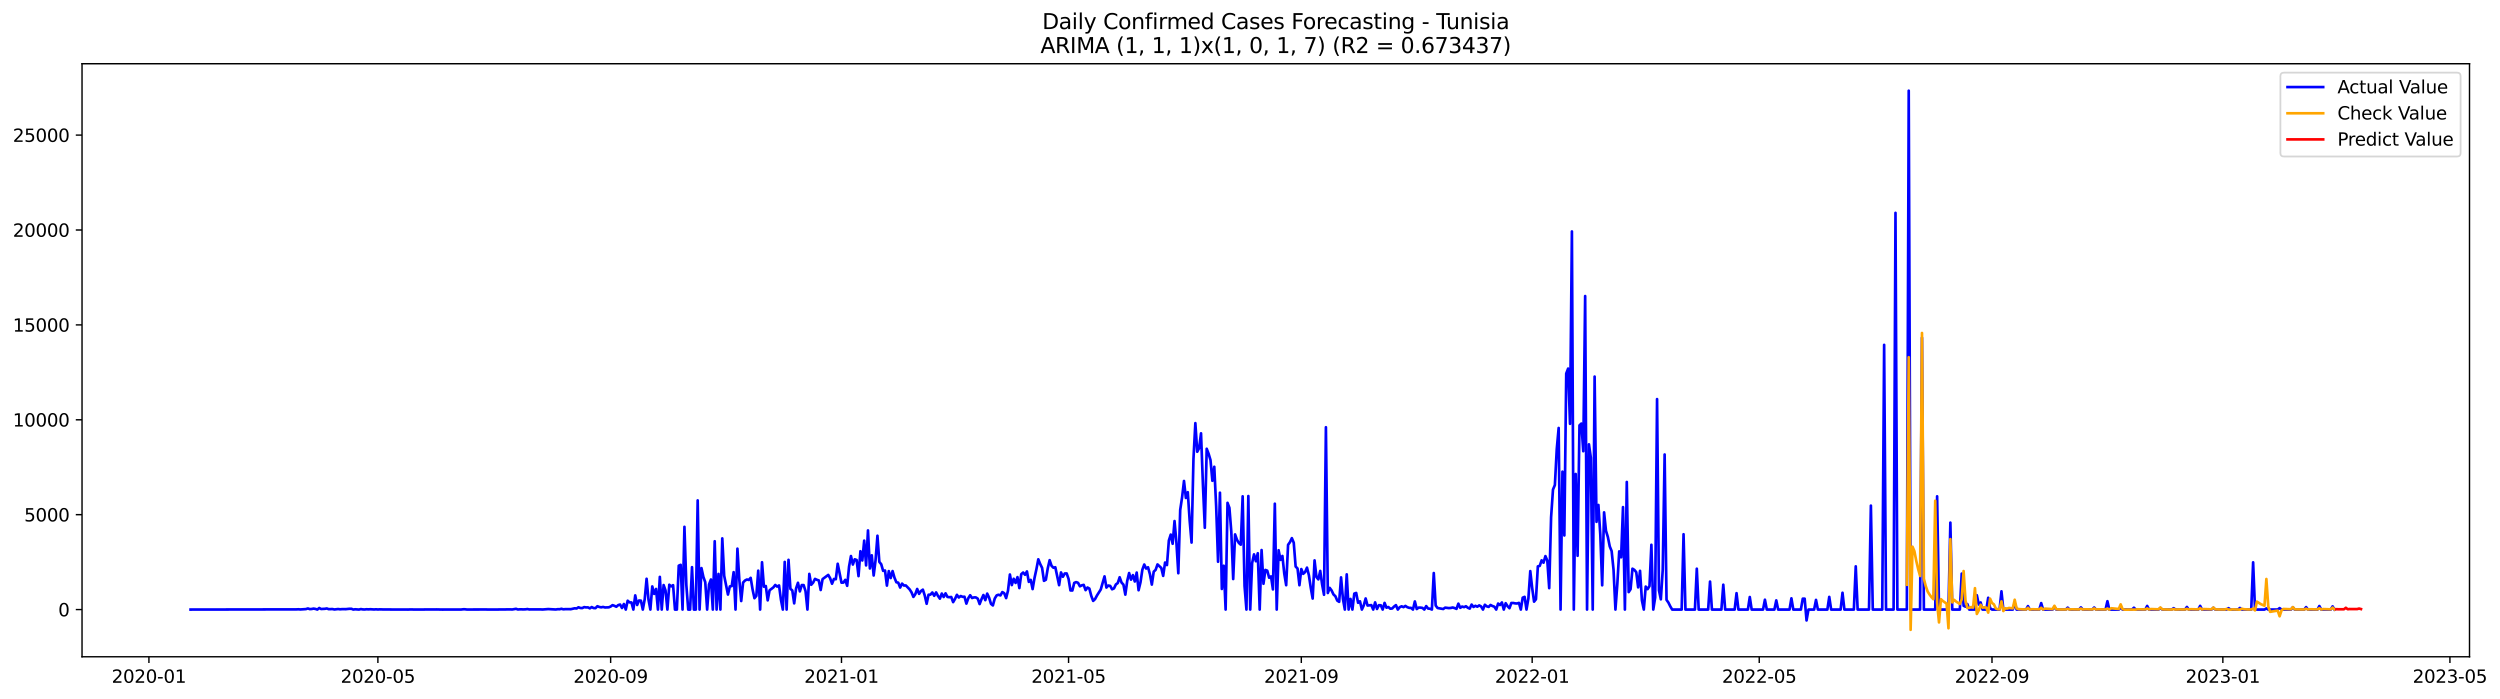 <?xml version="1.0" encoding="utf-8" standalone="no"?>
<!DOCTYPE svg PUBLIC "-//W3C//DTD SVG 1.1//EN"
  "http://www.w3.org/Graphics/SVG/1.1/DTD/svg11.dtd">
<svg xmlns:xlink="http://www.w3.org/1999/xlink" width="1402.318pt" height="392.274pt" viewBox="0 0 1402.318 392.274" xmlns="http://www.w3.org/2000/svg" version="1.1">
 <defs>
  <style type="text/css">*{stroke-linejoin: round; stroke-linecap: butt}</style>
 </defs>
 <g id="figure_1">
  <g id="patch_1">
   <path d="M 0 392.274 
L 1402.318 392.274 
L 1402.318 0 
L 0 0 
z
" style="fill: #ffffff"/>
  </g>
  <g id="axes_1">
   <g id="patch_2">
    <path d="M 46.013 368.396 
L 1385.213 368.396 
L 1385.213 35.755 
L 46.013 35.755 
z
" style="fill: #ffffff"/>
   </g>
   <g id="matplotlib.axis_1">
    <g id="xtick_1">
     <g id="line2d_1">
      <defs>
       <path id="md19cffd48c" d="M 0 0 
L 0 3.5 
" style="stroke: #000000; stroke-width: 0.8"/>
      </defs>
      <g>
       <use xlink:href="#md19cffd48c" x="83.534" y="368.396" style="stroke: #000000; stroke-width: 0.8"/>
      </g>
     </g>
     <g id="text_1">
      <!-- 2020-01 -->
      <g transform="translate(62.642 382.994)scale(0.1 -0.1)">
       <defs>
        <path id="DejaVuSans-32" d="M 1228 531 
L 3431 531 
L 3431 0 
L 469 0 
L 469 531 
Q 828 903 1448 1529 
Q 2069 2156 2228 2338 
Q 2531 2678 2651 2914 
Q 2772 3150 2772 3378 
Q 2772 3750 2511 3984 
Q 2250 4219 1831 4219 
Q 1534 4219 1204 4116 
Q 875 4013 500 3803 
L 500 4441 
Q 881 4594 1212 4672 
Q 1544 4750 1819 4750 
Q 2544 4750 2975 4387 
Q 3406 4025 3406 3419 
Q 3406 3131 3298 2873 
Q 3191 2616 2906 2266 
Q 2828 2175 2409 1742 
Q 1991 1309 1228 531 
z
" transform="scale(0.016)"/>
        <path id="DejaVuSans-30" d="M 2034 4250 
Q 1547 4250 1301 3770 
Q 1056 3291 1056 2328 
Q 1056 1369 1301 889 
Q 1547 409 2034 409 
Q 2525 409 2770 889 
Q 3016 1369 3016 2328 
Q 3016 3291 2770 3770 
Q 2525 4250 2034 4250 
z
M 2034 4750 
Q 2819 4750 3233 4129 
Q 3647 3509 3647 2328 
Q 3647 1150 3233 529 
Q 2819 -91 2034 -91 
Q 1250 -91 836 529 
Q 422 1150 422 2328 
Q 422 3509 836 4129 
Q 1250 4750 2034 4750 
z
" transform="scale(0.016)"/>
        <path id="DejaVuSans-2d" d="M 313 2009 
L 1997 2009 
L 1997 1497 
L 313 1497 
L 313 2009 
z
" transform="scale(0.016)"/>
        <path id="DejaVuSans-31" d="M 794 531 
L 1825 531 
L 1825 4091 
L 703 3866 
L 703 4441 
L 1819 4666 
L 2450 4666 
L 2450 531 
L 3481 531 
L 3481 0 
L 794 0 
L 794 531 
z
" transform="scale(0.016)"/>
       </defs>
       <use xlink:href="#DejaVuSans-32"/>
       <use xlink:href="#DejaVuSans-30" x="63.623"/>
       <use xlink:href="#DejaVuSans-32" x="127.246"/>
       <use xlink:href="#DejaVuSans-30" x="190.869"/>
       <use xlink:href="#DejaVuSans-2d" x="254.492"/>
       <use xlink:href="#DejaVuSans-30" x="290.576"/>
       <use xlink:href="#DejaVuSans-31" x="354.199"/>
      </g>
     </g>
    </g>
    <g id="xtick_2">
     <g id="line2d_2">
      <g>
       <use xlink:href="#md19cffd48c" x="211.966" y="368.396" style="stroke: #000000; stroke-width: 0.8"/>
      </g>
     </g>
     <g id="text_2">
      <!-- 2020-05 -->
      <g transform="translate(191.075 382.994)scale(0.1 -0.1)">
       <defs>
        <path id="DejaVuSans-35" d="M 691 4666 
L 3169 4666 
L 3169 4134 
L 1269 4134 
L 1269 2991 
Q 1406 3038 1543 3061 
Q 1681 3084 1819 3084 
Q 2600 3084 3056 2656 
Q 3513 2228 3513 1497 
Q 3513 744 3044 326 
Q 2575 -91 1722 -91 
Q 1428 -91 1123 -41 
Q 819 9 494 109 
L 494 744 
Q 775 591 1075 516 
Q 1375 441 1709 441 
Q 2250 441 2565 725 
Q 2881 1009 2881 1497 
Q 2881 1984 2565 2268 
Q 2250 2553 1709 2553 
Q 1456 2553 1204 2497 
Q 953 2441 691 2322 
L 691 4666 
z
" transform="scale(0.016)"/>
       </defs>
       <use xlink:href="#DejaVuSans-32"/>
       <use xlink:href="#DejaVuSans-30" x="63.623"/>
       <use xlink:href="#DejaVuSans-32" x="127.246"/>
       <use xlink:href="#DejaVuSans-30" x="190.869"/>
       <use xlink:href="#DejaVuSans-2d" x="254.492"/>
       <use xlink:href="#DejaVuSans-30" x="290.576"/>
       <use xlink:href="#DejaVuSans-35" x="354.199"/>
      </g>
     </g>
    </g>
    <g id="xtick_3">
     <g id="line2d_3">
      <g>
       <use xlink:href="#md19cffd48c" x="342.522" y="368.396" style="stroke: #000000; stroke-width: 0.8"/>
      </g>
     </g>
     <g id="text_3">
      <!-- 2020-09 -->
      <g transform="translate(321.63 382.994)scale(0.1 -0.1)">
       <defs>
        <path id="DejaVuSans-39" d="M 703 97 
L 703 672 
Q 941 559 1184 500 
Q 1428 441 1663 441 
Q 2288 441 2617 861 
Q 2947 1281 2994 2138 
Q 2813 1869 2534 1725 
Q 2256 1581 1919 1581 
Q 1219 1581 811 2004 
Q 403 2428 403 3163 
Q 403 3881 828 4315 
Q 1253 4750 1959 4750 
Q 2769 4750 3195 4129 
Q 3622 3509 3622 2328 
Q 3622 1225 3098 567 
Q 2575 -91 1691 -91 
Q 1453 -91 1209 -44 
Q 966 3 703 97 
z
M 1959 2075 
Q 2384 2075 2632 2365 
Q 2881 2656 2881 3163 
Q 2881 3666 2632 3958 
Q 2384 4250 1959 4250 
Q 1534 4250 1286 3958 
Q 1038 3666 1038 3163 
Q 1038 2656 1286 2365 
Q 1534 2075 1959 2075 
z
" transform="scale(0.016)"/>
       </defs>
       <use xlink:href="#DejaVuSans-32"/>
       <use xlink:href="#DejaVuSans-30" x="63.623"/>
       <use xlink:href="#DejaVuSans-32" x="127.246"/>
       <use xlink:href="#DejaVuSans-30" x="190.869"/>
       <use xlink:href="#DejaVuSans-2d" x="254.492"/>
       <use xlink:href="#DejaVuSans-30" x="290.576"/>
       <use xlink:href="#DejaVuSans-39" x="354.199"/>
      </g>
     </g>
    </g>
    <g id="xtick_4">
     <g id="line2d_4">
      <g>
       <use xlink:href="#md19cffd48c" x="472.015" y="368.396" style="stroke: #000000; stroke-width: 0.8"/>
      </g>
     </g>
     <g id="text_4">
      <!-- 2021-01 -->
      <g transform="translate(451.124 382.994)scale(0.1 -0.1)">
       <use xlink:href="#DejaVuSans-32"/>
       <use xlink:href="#DejaVuSans-30" x="63.623"/>
       <use xlink:href="#DejaVuSans-32" x="127.246"/>
       <use xlink:href="#DejaVuSans-31" x="190.869"/>
       <use xlink:href="#DejaVuSans-2d" x="254.492"/>
       <use xlink:href="#DejaVuSans-30" x="290.576"/>
       <use xlink:href="#DejaVuSans-31" x="354.199"/>
      </g>
     </g>
    </g>
    <g id="xtick_5">
     <g id="line2d_5">
      <g>
       <use xlink:href="#md19cffd48c" x="599.386" y="368.396" style="stroke: #000000; stroke-width: 0.8"/>
      </g>
     </g>
     <g id="text_5">
      <!-- 2021-05 -->
      <g transform="translate(578.495 382.994)scale(0.1 -0.1)">
       <use xlink:href="#DejaVuSans-32"/>
       <use xlink:href="#DejaVuSans-30" x="63.623"/>
       <use xlink:href="#DejaVuSans-32" x="127.246"/>
       <use xlink:href="#DejaVuSans-31" x="190.869"/>
       <use xlink:href="#DejaVuSans-2d" x="254.492"/>
       <use xlink:href="#DejaVuSans-30" x="290.576"/>
       <use xlink:href="#DejaVuSans-35" x="354.199"/>
      </g>
     </g>
    </g>
    <g id="xtick_6">
     <g id="line2d_6">
      <g>
       <use xlink:href="#md19cffd48c" x="729.942" y="368.396" style="stroke: #000000; stroke-width: 0.8"/>
      </g>
     </g>
     <g id="text_6">
      <!-- 2021-09 -->
      <g transform="translate(709.05 382.994)scale(0.1 -0.1)">
       <use xlink:href="#DejaVuSans-32"/>
       <use xlink:href="#DejaVuSans-30" x="63.623"/>
       <use xlink:href="#DejaVuSans-32" x="127.246"/>
       <use xlink:href="#DejaVuSans-31" x="190.869"/>
       <use xlink:href="#DejaVuSans-2d" x="254.492"/>
       <use xlink:href="#DejaVuSans-30" x="290.576"/>
       <use xlink:href="#DejaVuSans-39" x="354.199"/>
      </g>
     </g>
    </g>
    <g id="xtick_7">
     <g id="line2d_7">
      <g>
       <use xlink:href="#md19cffd48c" x="859.436" y="368.396" style="stroke: #000000; stroke-width: 0.8"/>
      </g>
     </g>
     <g id="text_7">
      <!-- 2022-01 -->
      <g transform="translate(838.544 382.994)scale(0.1 -0.1)">
       <use xlink:href="#DejaVuSans-32"/>
       <use xlink:href="#DejaVuSans-30" x="63.623"/>
       <use xlink:href="#DejaVuSans-32" x="127.246"/>
       <use xlink:href="#DejaVuSans-32" x="190.869"/>
       <use xlink:href="#DejaVuSans-2d" x="254.492"/>
       <use xlink:href="#DejaVuSans-30" x="290.576"/>
       <use xlink:href="#DejaVuSans-31" x="354.199"/>
      </g>
     </g>
    </g>
    <g id="xtick_8">
     <g id="line2d_8">
      <g>
       <use xlink:href="#md19cffd48c" x="986.807" y="368.396" style="stroke: #000000; stroke-width: 0.8"/>
      </g>
     </g>
     <g id="text_8">
      <!-- 2022-05 -->
      <g transform="translate(965.915 382.994)scale(0.1 -0.1)">
       <use xlink:href="#DejaVuSans-32"/>
       <use xlink:href="#DejaVuSans-30" x="63.623"/>
       <use xlink:href="#DejaVuSans-32" x="127.246"/>
       <use xlink:href="#DejaVuSans-32" x="190.869"/>
       <use xlink:href="#DejaVuSans-2d" x="254.492"/>
       <use xlink:href="#DejaVuSans-30" x="290.576"/>
       <use xlink:href="#DejaVuSans-35" x="354.199"/>
      </g>
     </g>
    </g>
    <g id="xtick_9">
     <g id="line2d_9">
      <g>
       <use xlink:href="#md19cffd48c" x="1117.362" y="368.396" style="stroke: #000000; stroke-width: 0.8"/>
      </g>
     </g>
     <g id="text_9">
      <!-- 2022-09 -->
      <g transform="translate(1096.47 382.994)scale(0.1 -0.1)">
       <use xlink:href="#DejaVuSans-32"/>
       <use xlink:href="#DejaVuSans-30" x="63.623"/>
       <use xlink:href="#DejaVuSans-32" x="127.246"/>
       <use xlink:href="#DejaVuSans-32" x="190.869"/>
       <use xlink:href="#DejaVuSans-2d" x="254.492"/>
       <use xlink:href="#DejaVuSans-30" x="290.576"/>
       <use xlink:href="#DejaVuSans-39" x="354.199"/>
      </g>
     </g>
    </g>
    <g id="xtick_10">
     <g id="line2d_10">
      <g>
       <use xlink:href="#md19cffd48c" x="1246.856" y="368.396" style="stroke: #000000; stroke-width: 0.8"/>
      </g>
     </g>
     <g id="text_10">
      <!-- 2023-01 -->
      <g transform="translate(1225.964 382.994)scale(0.1 -0.1)">
       <defs>
        <path id="DejaVuSans-33" d="M 2597 2516 
Q 3050 2419 3304 2112 
Q 3559 1806 3559 1356 
Q 3559 666 3084 287 
Q 2609 -91 1734 -91 
Q 1441 -91 1130 -33 
Q 819 25 488 141 
L 488 750 
Q 750 597 1062 519 
Q 1375 441 1716 441 
Q 2309 441 2620 675 
Q 2931 909 2931 1356 
Q 2931 1769 2642 2001 
Q 2353 2234 1838 2234 
L 1294 2234 
L 1294 2753 
L 1863 2753 
Q 2328 2753 2575 2939 
Q 2822 3125 2822 3475 
Q 2822 3834 2567 4026 
Q 2313 4219 1838 4219 
Q 1578 4219 1281 4162 
Q 984 4106 628 3988 
L 628 4550 
Q 988 4650 1302 4700 
Q 1616 4750 1894 4750 
Q 2613 4750 3031 4423 
Q 3450 4097 3450 3541 
Q 3450 3153 3228 2886 
Q 3006 2619 2597 2516 
z
" transform="scale(0.016)"/>
       </defs>
       <use xlink:href="#DejaVuSans-32"/>
       <use xlink:href="#DejaVuSans-30" x="63.623"/>
       <use xlink:href="#DejaVuSans-32" x="127.246"/>
       <use xlink:href="#DejaVuSans-33" x="190.869"/>
       <use xlink:href="#DejaVuSans-2d" x="254.492"/>
       <use xlink:href="#DejaVuSans-30" x="290.576"/>
       <use xlink:href="#DejaVuSans-31" x="354.199"/>
      </g>
     </g>
    </g>
    <g id="xtick_11">
     <g id="line2d_11">
      <g>
       <use xlink:href="#md19cffd48c" x="1374.227" y="368.396" style="stroke: #000000; stroke-width: 0.8"/>
      </g>
     </g>
     <g id="text_11">
      <!-- 2023-05 -->
      <g transform="translate(1353.335 382.994)scale(0.1 -0.1)">
       <use xlink:href="#DejaVuSans-32"/>
       <use xlink:href="#DejaVuSans-30" x="63.623"/>
       <use xlink:href="#DejaVuSans-32" x="127.246"/>
       <use xlink:href="#DejaVuSans-33" x="190.869"/>
       <use xlink:href="#DejaVuSans-2d" x="254.492"/>
       <use xlink:href="#DejaVuSans-30" x="290.576"/>
       <use xlink:href="#DejaVuSans-35" x="354.199"/>
      </g>
     </g>
    </g>
   </g>
   <g id="matplotlib.axis_2">
    <g id="ytick_1">
     <g id="line2d_12">
      <defs>
       <path id="m7e69e147d4" d="M 0 0 
L -3.5 0 
" style="stroke: #000000; stroke-width: 0.8"/>
      </defs>
      <g>
       <use xlink:href="#m7e69e147d4" x="46.013" y="341.922" style="stroke: #000000; stroke-width: 0.8"/>
      </g>
     </g>
     <g id="text_12">
      <!-- 0 -->
      <g transform="translate(32.65 345.721)scale(0.1 -0.1)">
       <use xlink:href="#DejaVuSans-30"/>
      </g>
     </g>
    </g>
    <g id="ytick_2">
     <g id="line2d_13">
      <g>
       <use xlink:href="#m7e69e147d4" x="46.013" y="288.695" style="stroke: #000000; stroke-width: 0.8"/>
      </g>
     </g>
     <g id="text_13">
      <!-- 5000 -->
      <g transform="translate(13.562 292.494)scale(0.1 -0.1)">
       <use xlink:href="#DejaVuSans-35"/>
       <use xlink:href="#DejaVuSans-30" x="63.623"/>
       <use xlink:href="#DejaVuSans-30" x="127.246"/>
       <use xlink:href="#DejaVuSans-30" x="190.869"/>
      </g>
     </g>
    </g>
    <g id="ytick_3">
     <g id="line2d_14">
      <g>
       <use xlink:href="#m7e69e147d4" x="46.013" y="235.468" style="stroke: #000000; stroke-width: 0.8"/>
      </g>
     </g>
     <g id="text_14">
      <!-- 10000 -->
      <g transform="translate(7.2 239.267)scale(0.1 -0.1)">
       <use xlink:href="#DejaVuSans-31"/>
       <use xlink:href="#DejaVuSans-30" x="63.623"/>
       <use xlink:href="#DejaVuSans-30" x="127.246"/>
       <use xlink:href="#DejaVuSans-30" x="190.869"/>
       <use xlink:href="#DejaVuSans-30" x="254.492"/>
      </g>
     </g>
    </g>
    <g id="ytick_4">
     <g id="line2d_15">
      <g>
       <use xlink:href="#m7e69e147d4" x="46.013" y="182.24" style="stroke: #000000; stroke-width: 0.8"/>
      </g>
     </g>
     <g id="text_15">
      <!-- 15000 -->
      <g transform="translate(7.2 186.04)scale(0.1 -0.1)">
       <use xlink:href="#DejaVuSans-31"/>
       <use xlink:href="#DejaVuSans-35" x="63.623"/>
       <use xlink:href="#DejaVuSans-30" x="127.246"/>
       <use xlink:href="#DejaVuSans-30" x="190.869"/>
       <use xlink:href="#DejaVuSans-30" x="254.492"/>
      </g>
     </g>
    </g>
    <g id="ytick_5">
     <g id="line2d_16">
      <g>
       <use xlink:href="#m7e69e147d4" x="46.013" y="129.013" style="stroke: #000000; stroke-width: 0.8"/>
      </g>
     </g>
     <g id="text_16">
      <!-- 20000 -->
      <g transform="translate(7.2 132.812)scale(0.1 -0.1)">
       <use xlink:href="#DejaVuSans-32"/>
       <use xlink:href="#DejaVuSans-30" x="63.623"/>
       <use xlink:href="#DejaVuSans-30" x="127.246"/>
       <use xlink:href="#DejaVuSans-30" x="190.869"/>
       <use xlink:href="#DejaVuSans-30" x="254.492"/>
      </g>
     </g>
    </g>
    <g id="ytick_6">
     <g id="line2d_17">
      <g>
       <use xlink:href="#m7e69e147d4" x="46.013" y="75.786" style="stroke: #000000; stroke-width: 0.8"/>
      </g>
     </g>
     <g id="text_17">
      <!-- 25000 -->
      <g transform="translate(7.2 79.585)scale(0.1 -0.1)">
       <use xlink:href="#DejaVuSans-32"/>
       <use xlink:href="#DejaVuSans-35" x="63.623"/>
       <use xlink:href="#DejaVuSans-30" x="127.246"/>
       <use xlink:href="#DejaVuSans-30" x="190.869"/>
       <use xlink:href="#DejaVuSans-30" x="254.492"/>
      </g>
     </g>
    </g>
   </g>
   <g id="line2d_18">
    <path d="M 106.885 341.922 
L 166.325 341.816 
L 167.386 341.763 
L 168.448 341.858 
L 171.632 341.656 
L 172.694 341.294 
L 173.755 341.667 
L 174.816 341.603 
L 175.878 341.379 
L 176.939 341.56 
L 178.001 341.922 
L 179.062 341.049 
L 180.124 341.613 
L 182.246 341.496 
L 183.308 341.305 
L 184.369 341.699 
L 186.492 341.635 
L 187.554 341.869 
L 189.676 341.624 
L 190.738 341.773 
L 191.799 341.688 
L 193.922 341.699 
L 196.045 341.475 
L 197.106 341.475 
L 198.168 341.922 
L 199.229 341.763 
L 201.352 341.922 
L 202.413 341.656 
L 203.475 341.826 
L 204.536 341.88 
L 205.598 341.741 
L 206.659 341.816 
L 207.721 341.731 
L 209.843 341.869 
L 210.905 341.773 
L 211.966 341.88 
L 213.028 341.805 
L 215.151 341.869 
L 228.949 341.922 
L 230.011 341.858 
L 233.195 341.912 
L 244.87 341.848 
L 248.055 341.922 
L 258.669 341.901 
L 259.73 341.773 
L 260.792 341.763 
L 261.853 341.89 
L 272.468 341.88 
L 276.713 341.912 
L 286.266 341.826 
L 287.327 341.869 
L 289.45 341.507 
L 290.512 341.88 
L 291.573 341.784 
L 293.696 341.826 
L 294.757 341.794 
L 295.819 341.645 
L 296.88 341.848 
L 303.249 341.826 
L 304.31 341.89 
L 307.495 341.645 
L 311.74 341.88 
L 312.802 341.72 
L 313.863 341.741 
L 314.925 341.486 
L 315.986 341.773 
L 317.047 341.688 
L 320.232 341.699 
L 322.355 341.209 
L 323.416 341.326 
L 324.477 340.645 
L 325.539 341.028 
L 326.6 341.092 
L 327.662 340.549 
L 328.723 340.719 
L 329.784 340.687 
L 330.846 341.241 
L 331.907 340.528 
L 332.969 341.071 
L 334.03 341.124 
L 335.092 340.049 
L 336.153 340.464 
L 337.214 340.677 
L 338.276 340.453 
L 339.337 340.741 
L 341.46 340.666 
L 342.522 340.219 
L 343.583 339.442 
L 344.644 339.814 
L 345.706 340.347 
L 346.767 339.431 
L 347.829 339.101 
L 348.89 341.039 
L 349.952 338.803 
L 351.013 341.922 
L 352.074 336.972 
L 353.136 337.909 
L 354.197 337.92 
L 355.259 341.922 
L 356.32 333.97 
L 357.382 339.357 
L 358.443 336.844 
L 359.504 336.919 
L 360.566 341.922 
L 361.627 336.174 
L 362.689 324.655 
L 363.75 336.301 
L 364.812 341.922 
L 365.873 328.945 
L 366.934 333.129 
L 367.996 330.351 
L 369.057 341.922 
L 370.119 323.591 
L 371.18 341.922 
L 372.241 328.179 
L 373.303 331.192 
L 374.364 341.922 
L 375.426 327.998 
L 376.487 328.903 
L 377.549 328.232 
L 378.61 341.922 
L 379.671 341.922 
L 380.733 317.31 
L 381.794 316.831 
L 382.856 341.922 
L 383.917 295.508 
L 384.979 328.115 
L 386.04 341.922 
L 387.101 341.922 
L 388.163 318.14 
L 389.224 341.922 
L 390.286 341.922 
L 391.347 280.69 
L 392.409 341.922 
L 393.47 318.662 
L 394.531 323.58 
L 395.593 326.571 
L 396.654 341.922 
L 397.716 327.849 
L 398.777 325.049 
L 399.839 341.922 
L 400.9 303.599 
L 401.961 341.922 
L 403.023 321.919 
L 404.084 341.922 
L 405.146 301.991 
L 406.207 322.931 
L 408.33 333.502 
L 409.391 328.935 
L 410.453 328.754 
L 411.514 320.94 
L 412.576 341.922 
L 413.637 307.761 
L 414.698 325.145 
L 415.76 337.132 
L 416.821 326.763 
L 417.883 325.645 
L 418.944 325.06 
L 420.006 325.294 
L 421.067 324.134 
L 422.128 330.585 
L 423.19 335.546 
L 424.251 334.257 
L 425.313 320.11 
L 426.374 341.922 
L 427.436 315.383 
L 428.497 329.084 
L 429.558 328.722 
L 430.62 336.759 
L 431.681 331.096 
L 433.804 329.488 
L 434.866 328.136 
L 435.927 329.041 
L 436.988 328.392 
L 438.05 336.408 
L 439.111 341.922 
L 440.173 315.191 
L 441.234 341.922 
L 442.296 314.031 
L 443.357 330.308 
L 444.418 331.16 
L 445.48 338.441 
L 446.541 330.042 
L 447.603 326.901 
L 448.664 331.724 
L 449.726 328.19 
L 450.787 328.2 
L 451.848 331.617 
L 452.91 341.922 
L 453.971 321.909 
L 455.033 328.019 
L 456.094 326.816 
L 457.155 324.719 
L 458.217 325.22 
L 459.278 325.571 
L 460.34 330.947 
L 461.401 324.836 
L 464.585 322.484 
L 465.647 324.336 
L 466.708 327.423 
L 467.77 324.762 
L 468.831 324.911 
L 469.893 316.224 
L 472.015 326.838 
L 473.077 326.784 
L 474.138 325.262 
L 475.2 328.594 
L 476.261 317.81 
L 477.323 311.902 
L 478.384 316.661 
L 479.445 313.722 
L 480.507 314.127 
L 481.568 323.165 
L 482.63 309.198 
L 483.691 314.393 
L 484.753 303.258 
L 485.814 317.15 
L 486.875 297.531 
L 487.937 318.864 
L 488.998 311.487 
L 490.06 322.814 
L 491.121 314.265 
L 492.183 300.511 
L 493.244 315.191 
L 494.305 316.49 
L 495.367 320.195 
L 496.428 320.003 
L 497.49 328.477 
L 498.551 320.355 
L 499.613 324.24 
L 500.674 320.333 
L 501.735 324.049 
L 502.797 326.614 
L 503.858 326.838 
L 504.92 329.573 
L 505.981 327.37 
L 507.042 328.434 
L 508.104 328.402 
L 510.227 330.595 
L 511.288 332.235 
L 512.35 334.822 
L 513.411 333.289 
L 514.472 330.361 
L 515.534 333.108 
L 516.595 331.522 
L 517.657 330.755 
L 518.718 334.045 
L 519.78 338.675 
L 520.841 333.619 
L 521.902 333.544 
L 522.964 332.352 
L 524.025 334.204 
L 525.087 332.309 
L 526.148 334.268 
L 527.21 335.801 
L 528.271 332.937 
L 529.332 334.875 
L 530.394 332.82 
L 531.455 334.832 
L 532.517 334.992 
L 533.578 334.875 
L 534.64 337.749 
L 535.701 335.939 
L 536.762 333.651 
L 537.824 335.162 
L 538.885 334.332 
L 539.947 334.768 
L 541.008 334.726 
L 542.07 338.59 
L 543.131 335.578 
L 544.192 333.885 
L 545.254 335.439 
L 546.315 335.109 
L 547.377 335.109 
L 548.438 335.78 
L 549.499 338.835 
L 550.561 336.078 
L 551.622 333.768 
L 552.684 336.642 
L 553.745 332.969 
L 554.807 335.226 
L 555.868 338.718 
L 556.929 339.612 
L 557.991 335.705 
L 559.052 333.97 
L 560.114 333.587 
L 561.175 333.991 
L 562.237 332.118 
L 563.298 332.746 
L 564.359 335.492 
L 565.421 331.255 
L 566.482 322.26 
L 567.544 328.19 
L 568.605 324.645 
L 569.667 326.976 
L 570.728 323.729 
L 571.789 329.861 
L 572.851 322.058 
L 573.912 321.153 
L 574.974 322.409 
L 576.035 320.525 
L 577.097 326.38 
L 578.158 325.273 
L 579.219 330.436 
L 580.281 324.208 
L 581.342 319.322 
L 582.404 313.722 
L 583.465 316.362 
L 584.527 318.513 
L 585.588 325.805 
L 586.649 325.198 
L 587.711 318.832 
L 588.772 314.212 
L 589.834 317.384 
L 590.895 318.449 
L 591.956 318.194 
L 594.079 328.243 
L 595.141 321.089 
L 596.202 323.516 
L 597.264 321.675 
L 598.325 321.653 
L 599.386 324.73 
L 600.448 331.181 
L 601.509 331.234 
L 602.571 326.965 
L 603.632 326.508 
L 604.694 326.912 
L 605.755 328.871 
L 606.816 328.339 
L 607.878 328.072 
L 608.939 331.021 
L 610.001 329.563 
L 611.062 330.159 
L 612.124 334.257 
L 613.185 337.057 
L 614.246 336.046 
L 615.308 334.045 
L 617.431 330.691 
L 619.554 323.303 
L 620.615 329.584 
L 621.676 328.445 
L 622.738 328.658 
L 623.799 330.542 
L 624.861 330.053 
L 625.922 327.828 
L 626.984 327.051 
L 628.045 323.804 
L 629.106 326.784 
L 630.168 327.934 
L 631.229 333.555 
L 632.291 325.826 
L 633.352 321.43 
L 634.413 325.145 
L 635.475 322.59 
L 636.536 326.178 
L 637.598 321.164 
L 638.659 331.085 
L 639.721 326.667 
L 640.782 319.545 
L 641.843 316.661 
L 642.905 318.917 
L 643.966 318.204 
L 645.028 322.111 
L 646.089 327.913 
L 647.151 320.663 
L 648.212 319.663 
L 649.273 316.597 
L 651.396 318.577 
L 652.458 323.027 
L 653.519 315.543 
L 654.581 316.959 
L 655.642 303.194 
L 656.703 299.862 
L 657.765 305.014 
L 658.826 292.272 
L 659.888 304.408 
L 660.949 321.547 
L 662.011 286.023 
L 663.072 278.89 
L 664.133 269.789 
L 665.195 279.306 
L 666.256 276.091 
L 667.318 292.038 
L 668.379 304.344 
L 669.441 257.504 
L 670.502 237.352 
L 671.563 253.405 
L 672.625 251.372 
L 673.686 243.069 
L 674.748 271.747 
L 675.809 296.04 
L 676.87 251.723 
L 677.932 254.491 
L 678.993 258.057 
L 680.055 269.672 
L 681.116 261.826 
L 682.178 284.064 
L 683.239 315.096 
L 684.3 276.368 
L 685.362 330.361 
L 686.423 317.342 
L 687.485 341.922 
L 688.546 282.052 
L 689.608 284.873 
L 690.669 298.223 
L 691.73 324.804 
L 692.792 299.766 
L 693.853 302.79 
L 694.915 304.578 
L 695.976 305.525 
L 697.038 278.401 
L 698.099 328.69 
L 699.16 341.922 
L 700.222 278.241 
L 701.283 341.922 
L 702.345 315.862 
L 703.406 310.955 
L 704.468 314.819 
L 705.529 310.327 
L 706.59 341.922 
L 707.652 308.538 
L 708.713 327.444 
L 709.775 319.695 
L 710.836 320.099 
L 711.898 324.059 
L 712.959 323.314 
L 714.02 330.617 
L 715.082 282.542 
L 716.143 341.922 
L 717.205 308.634 
L 718.266 314.063 
L 719.327 311.849 
L 720.389 321.792 
L 721.45 328.253 
L 722.512 305.611 
L 723.573 304.11 
L 724.635 301.863 
L 725.696 304.408 
L 726.757 317.81 
L 727.819 318.875 
L 728.88 328.275 
L 729.942 319.205 
L 731.003 321.877 
L 732.065 320.887 
L 733.126 318.406 
L 734.187 322.643 
L 735.249 329.744 
L 736.31 335.748 
L 737.372 314.329 
L 738.433 323.708 
L 739.495 324.996 
L 740.556 320.248 
L 741.617 327.881 
L 742.679 333.619 
L 743.74 239.651 
L 744.802 332.629 
L 745.863 329.765 
L 746.925 331.213 
L 747.986 333.438 
L 749.047 334.428 
L 750.109 336.898 
L 751.17 337.59 
L 752.232 323.868 
L 753.293 336.003 
L 754.355 341.922 
L 755.416 322.175 
L 756.477 341.922 
L 757.539 335.961 
L 758.6 341.922 
L 759.662 332.98 
L 760.723 332.597 
L 761.784 338.111 
L 762.846 337.291 
L 763.907 341.922 
L 764.969 339.58 
L 766.03 335.695 
L 767.092 339.655 
L 769.214 339.431 
L 770.276 341.922 
L 771.337 337.898 
L 772.399 341.582 
L 773.46 339.474 
L 774.522 339.516 
L 775.583 341.922 
L 776.644 338.186 
L 777.706 340.858 
L 778.767 340.506 
L 779.829 341.422 
L 780.89 341.347 
L 781.952 340.251 
L 783.013 339.442 
L 784.074 341.922 
L 785.136 340.602 
L 786.197 340.091 
L 787.259 340.56 
L 788.32 339.878 
L 789.382 340.581 
L 790.443 340.953 
L 791.504 340.985 
L 792.566 341.922 
L 793.627 337.355 
L 794.689 341.613 
L 795.75 340.815 
L 796.812 340.836 
L 797.873 340.975 
L 798.934 341.922 
L 799.996 339.974 
L 801.057 341.347 
L 802.119 341.454 
L 803.18 341.922 
L 804.241 321.44 
L 805.303 339.655 
L 806.364 341.049 
L 809.549 341.613 
L 810.61 340.836 
L 812.733 341.103 
L 813.794 341.007 
L 814.856 340.762 
L 815.917 341.081 
L 816.979 341.539 
L 818.04 338.611 
L 819.101 340.932 
L 820.163 340.23 
L 821.224 340.57 
L 822.286 340.059 
L 823.347 340.911 
L 824.409 341.379 
L 825.47 339.122 
L 826.531 340.453 
L 827.593 339.814 
L 828.654 340.315 
L 829.716 339.591 
L 830.777 340.166 
L 831.839 341.922 
L 832.9 339.229 
L 833.961 340.112 
L 835.023 340.432 
L 836.084 339.357 
L 837.146 339.932 
L 838.207 340.304 
L 839.269 341.922 
L 840.33 338.548 
L 841.391 339.367 
L 842.453 337.93 
L 843.514 341.922 
L 844.576 338.356 
L 845.637 340.027 
L 846.698 341.156 
L 847.76 338.228 
L 848.821 338.228 
L 849.883 338.452 
L 850.944 338.516 
L 852.006 338.175 
L 853.067 341.922 
L 854.128 335.248 
L 855.19 334.79 
L 856.251 341.922 
L 857.313 335.663 
L 858.374 320.355 
L 859.436 329.818 
L 860.497 337.483 
L 861.558 336.152 
L 862.62 317.704 
L 863.681 317.416 
L 864.743 314.308 
L 865.804 315.639 
L 866.866 311.934 
L 867.927 314.468 
L 868.988 329.904 
L 870.05 290.132 
L 871.111 274.611 
L 872.173 272.067 
L 873.234 251.862 
L 874.296 240.056 
L 875.357 341.922 
L 876.418 264.572 
L 877.48 300.352 
L 878.541 209.535 
L 879.603 206.746 
L 880.664 237.735 
L 881.726 129.833 
L 882.787 341.922 
L 883.848 265.871 
L 884.91 311.753 
L 885.971 238.597 
L 887.033 237.597 
L 888.094 253.107 
L 889.155 166.07 
L 890.217 341.922 
L 891.278 249.243 
L 892.34 256.748 
L 893.401 341.922 
L 894.463 211.239 
L 895.524 292.719 
L 896.585 283.255 
L 897.647 299.851 
L 898.708 328.317 
L 899.77 287.396 
L 900.831 297.733 
L 901.893 301.225 
L 902.954 306.494 
L 904.015 309.134 
L 905.077 319.62 
L 906.138 341.922 
L 907.2 327.647 
L 908.261 309.273 
L 909.323 312.605 
L 910.384 284.458 
L 911.445 341.922 
L 912.507 270.342 
L 913.568 332.128 
L 914.63 330.5 
L 915.691 318.992 
L 916.753 319.663 
L 917.814 320.961 
L 918.875 329.467 
L 919.937 320.195 
L 920.998 336.855 
L 922.06 341.922 
L 923.121 329.031 
L 924.183 330.457 
L 925.244 328.764 
L 926.305 305.589 
L 927.367 341.922 
L 928.428 335.141 
L 929.49 223.864 
L 930.551 331.138 
L 931.612 336.174 
L 932.674 319.577 
L 933.735 254.938 
L 934.797 336.482 
L 935.858 338.005 
L 936.92 340.155 
L 937.981 341.922 
L 943.288 341.922 
L 944.35 299.67 
L 945.411 341.922 
L 950.718 341.922 
L 951.78 319.003 
L 952.841 341.922 
L 958.148 341.922 
L 959.21 326.231 
L 960.271 341.922 
L 965.578 341.922 
L 966.64 327.977 
L 967.701 341.922 
L 973.008 341.922 
L 974.07 332.725 
L 975.131 341.922 
L 980.438 341.922 
L 981.499 334.886 
L 982.561 341.922 
L 988.929 341.922 
L 989.991 336.397 
L 991.052 341.922 
L 995.298 341.922 
L 996.359 336.759 
L 997.421 341.922 
L 1003.789 341.922 
L 1004.851 335.62 
L 1005.912 341.922 
L 1010.158 341.922 
L 1011.219 335.822 
L 1012.281 335.822 
L 1013.342 348.022 
L 1014.404 341.922 
L 1017.588 341.922 
L 1018.649 336.493 
L 1019.711 341.922 
L 1025.018 341.922 
L 1026.079 334.811 
L 1027.141 341.922 
L 1032.448 341.922 
L 1033.509 332.49 
L 1034.571 341.922 
L 1039.878 341.922 
L 1040.939 317.683 
L 1042.001 341.922 
L 1048.369 341.922 
L 1049.431 283.617 
L 1050.492 341.922 
L 1055.799 341.922 
L 1056.861 193.45 
L 1057.922 341.922 
L 1062.168 341.922 
L 1063.229 119.4 
L 1064.291 341.922 
L 1069.598 341.922 
L 1070.659 50.876 
L 1071.721 341.922 
L 1077.028 341.922 
L 1078.089 189.447 
L 1079.151 341.922 
L 1085.519 341.922 
L 1086.581 278.401 
L 1087.642 341.922 
L 1092.949 341.922 
L 1094.011 293.155 
L 1095.072 341.922 
L 1099.318 341.922 
L 1100.379 321.76 
L 1101.441 339.804 
L 1102.502 340.293 
L 1103.563 338.878 
L 1104.625 341.922 
L 1107.809 341.922 
L 1108.87 333.896 
L 1109.932 339.091 
L 1110.993 337.941 
L 1112.055 341.922 
L 1114.178 341.922 
L 1115.239 335.311 
L 1116.3 341.134 
L 1117.362 341.922 
L 1121.608 341.922 
L 1122.669 331.681 
L 1123.73 341.922 
L 1129.038 341.922 
L 1130.099 338.313 
L 1131.16 341.922 
L 1136.468 341.922 
L 1137.529 339.985 
L 1138.59 341.922 
L 1143.898 341.922 
L 1144.959 338.292 
L 1146.02 341.922 
L 1151.327 341.922 
L 1152.389 340.4 
L 1153.45 341.922 
L 1158.757 341.922 
L 1159.819 340.847 
L 1160.88 341.922 
L 1166.187 341.922 
L 1167.249 340.709 
L 1168.31 341.922 
L 1173.617 341.922 
L 1174.679 340.773 
L 1175.74 341.922 
L 1181.047 341.922 
L 1182.109 337.228 
L 1183.17 341.922 
L 1188.477 341.922 
L 1189.539 340.762 
L 1190.6 341.922 
L 1195.907 341.922 
L 1196.969 340.89 
L 1198.03 341.922 
L 1203.337 341.922 
L 1204.399 339.878 
L 1205.46 341.922 
L 1210.767 341.922 
L 1211.829 341.06 
L 1212.89 341.922 
L 1218.197 341.922 
L 1219.259 341.145 
L 1220.32 341.922 
L 1225.627 341.922 
L 1226.689 340.464 
L 1227.75 341.922 
L 1233.057 341.922 
L 1234.119 339.846 
L 1235.18 341.922 
L 1240.487 341.922 
L 1241.549 340.922 
L 1242.61 341.922 
L 1248.979 341.922 
L 1250.04 341.134 
L 1251.101 341.922 
L 1255.347 341.922 
L 1256.409 341.028 
L 1257.47 341.922 
L 1262.777 341.922 
L 1263.839 315.436 
L 1264.9 341.922 
L 1270.207 341.922 
L 1271.269 341.273 
L 1272.33 341.922 
L 1277.637 341.922 
L 1278.698 341.092 
L 1279.76 341.922 
L 1285.067 341.922 
L 1286.128 340.634 
L 1287.19 341.922 
L 1292.497 341.922 
L 1293.558 340.549 
L 1294.62 341.922 
L 1299.927 341.922 
L 1300.988 339.932 
L 1302.05 341.922 
L 1307.357 341.922 
L 1308.418 340.123 
L 1309.48 341.922 
L 1309.48 341.922 
" clip-path="url(#pfb7d0b8380)" style="fill: none; stroke: #0000ff; stroke-width: 1.5; stroke-linecap: square"/>
   </g>
   <g id="line2d_19">
    <path d="M 1069.598 327.978 
L 1070.659 200.401 
L 1071.721 353.276 
L 1072.782 306.671 
L 1073.843 309.194 
L 1074.905 314.699 
L 1075.966 319.277 
L 1077.028 323.086 
L 1078.089 186.787 
L 1079.151 324.689 
L 1080.212 328.795 
L 1081.273 331.807 
L 1082.335 333.508 
L 1083.396 334.923 
L 1084.458 336.101 
L 1085.519 280.881 
L 1086.581 338.095 
L 1087.642 349.126 
L 1088.703 336.095 
L 1089.765 337.075 
L 1091.888 338.568 
L 1092.949 352.407 
L 1094.011 302.417 
L 1095.072 337.896 
L 1096.133 336.488 
L 1097.195 337.402 
L 1099.318 338.795 
L 1100.379 336.185 
L 1101.441 320.331 
L 1102.502 336.954 
L 1103.563 341.029 
L 1104.625 340.927 
L 1105.686 340.537 
L 1106.748 340.77 
L 1107.809 329.917 
L 1108.87 344.37 
L 1109.932 342.363 
L 1110.993 339.235 
L 1112.055 340.856 
L 1113.116 340.632 
L 1114.178 340.849 
L 1115.239 343.639 
L 1116.3 335.819 
L 1117.362 338.23 
L 1118.423 338.975 
L 1119.485 341.291 
L 1120.546 341.746 
L 1121.608 341.776 
L 1122.669 337.319 
L 1123.73 342.745 
L 1124.792 341.205 
L 1125.853 341.347 
L 1126.915 341.014 
L 1129.038 341.225 
L 1130.099 336.414 
L 1131.16 341.222 
L 1132.222 341.663 
L 1136.468 341.882 
L 1137.529 340.943 
L 1138.59 341.956 
L 1139.652 341.749 
L 1143.898 341.82 
L 1144.959 340.928 
L 1146.02 341.881 
L 1147.082 341.394 
L 1151.327 341.674 
L 1152.389 339.808 
L 1153.45 341.747 
L 1155.573 341.859 
L 1158.757 341.885 
L 1159.819 341.452 
L 1160.88 341.905 
L 1161.942 341.792 
L 1166.187 341.86 
L 1167.249 341.346 
L 1168.31 341.89 
L 1169.372 341.769 
L 1173.617 341.849 
L 1174.679 341.276 
L 1175.74 341.88 
L 1176.802 341.784 
L 1181.047 341.856 
L 1182.109 341.333 
L 1183.17 341.938 
L 1184.232 341.174 
L 1187.416 341.491 
L 1188.477 341.564 
L 1189.539 339.006 
L 1190.6 341.653 
L 1191.662 341.965 
L 1198.03 341.951 
L 1199.092 341.768 
L 1203.337 341.848 
L 1204.399 341.271 
L 1205.46 341.893 
L 1206.522 341.631 
L 1210.767 341.783 
L 1211.829 340.751 
L 1212.89 341.823 
L 1216.074 341.89 
L 1218.197 341.9 
L 1219.259 341.649 
L 1220.32 341.914 
L 1222.443 341.837 
L 1225.627 341.873 
L 1226.689 341.487 
L 1227.75 341.904 
L 1228.812 341.712 
L 1233.057 341.822 
L 1234.119 341.079 
L 1235.18 341.872 
L 1236.241 341.64 
L 1240.487 341.787 
L 1241.549 340.776 
L 1242.61 341.828 
L 1247.917 341.888 
L 1248.979 341.553 
L 1250.04 341.893 
L 1251.101 341.972 
L 1252.163 341.82 
L 1256.409 341.954 
L 1257.47 341.435 
L 1258.531 341.715 
L 1260.654 341.849 
L 1262.777 341.872 
L 1263.839 341.338 
L 1264.9 342.382 
L 1265.961 337.466 
L 1268.084 338.823 
L 1270.207 339.777 
L 1271.269 324.782 
L 1272.33 340.193 
L 1273.391 343.198 
L 1276.576 342.66 
L 1277.637 342.536 
L 1278.698 345.68 
L 1279.76 342.413 
L 1280.821 341.579 
L 1285.067 341.757 
L 1286.128 340.533 
L 1287.19 341.807 
L 1292.497 341.874 
L 1293.558 341.425 
L 1294.62 341.903 
L 1295.681 341.738 
L 1299.927 341.834 
L 1300.988 341.154 
L 1302.05 341.88 
L 1303.111 341.65 
L 1307.357 341.792 
L 1308.418 340.814 
L 1309.48 341.844 
L 1309.48 341.844 
" clip-path="url(#pfb7d0b8380)" style="fill: none; stroke: #ffa500; stroke-width: 1.5; stroke-linecap: square"/>
   </g>
   <g id="line2d_20">
    <path d="M 1310.541 341.711 
L 1311.603 341.75 
L 1312.664 341.742 
L 1313.726 341.744 
L 1314.787 341.744 
L 1315.848 340.928 
L 1316.91 341.744 
L 1317.971 341.62 
L 1319.033 341.643 
L 1320.094 341.638 
L 1321.155 341.639 
L 1322.217 341.639 
L 1323.278 341.355 
L 1324.34 341.639 
" clip-path="url(#pfb7d0b8380)" style="fill: none; stroke: #ff0000; stroke-width: 1.5; stroke-linecap: square"/>
   </g>
   <g id="patch_3">
    <path d="M 46.013 368.396 
L 46.013 35.755 
" style="fill: none; stroke: #000000; stroke-width: 0.8; stroke-linejoin: miter; stroke-linecap: square"/>
   </g>
   <g id="patch_4">
    <path d="M 1385.213 368.396 
L 1385.213 35.755 
" style="fill: none; stroke: #000000; stroke-width: 0.8; stroke-linejoin: miter; stroke-linecap: square"/>
   </g>
   <g id="patch_5">
    <path d="M 46.013 368.396 
L 1385.213 368.396 
" style="fill: none; stroke: #000000; stroke-width: 0.8; stroke-linejoin: miter; stroke-linecap: square"/>
   </g>
   <g id="patch_6">
    <path d="M 46.013 35.755 
L 1385.213 35.755 
" style="fill: none; stroke: #000000; stroke-width: 0.8; stroke-linejoin: miter; stroke-linecap: square"/>
   </g>
   <g id="text_18">
    <!-- Daily Confirmed Cases Forecasting - Tunisia -->
    <g transform="translate(584.614 16.318)scale(0.12 -0.12)">
     <defs>
      <path id="DejaVuSans-44" d="M 1259 4147 
L 1259 519 
L 2022 519 
Q 2988 519 3436 956 
Q 3884 1394 3884 2338 
Q 3884 3275 3436 3711 
Q 2988 4147 2022 4147 
L 1259 4147 
z
M 628 4666 
L 1925 4666 
Q 3281 4666 3915 4102 
Q 4550 3538 4550 2338 
Q 4550 1131 3912 565 
Q 3275 0 1925 0 
L 628 0 
L 628 4666 
z
" transform="scale(0.016)"/>
      <path id="DejaVuSans-61" d="M 2194 1759 
Q 1497 1759 1228 1600 
Q 959 1441 959 1056 
Q 959 750 1161 570 
Q 1363 391 1709 391 
Q 2188 391 2477 730 
Q 2766 1069 2766 1631 
L 2766 1759 
L 2194 1759 
z
M 3341 1997 
L 3341 0 
L 2766 0 
L 2766 531 
Q 2569 213 2275 61 
Q 1981 -91 1556 -91 
Q 1019 -91 701 211 
Q 384 513 384 1019 
Q 384 1609 779 1909 
Q 1175 2209 1959 2209 
L 2766 2209 
L 2766 2266 
Q 2766 2663 2505 2880 
Q 2244 3097 1772 3097 
Q 1472 3097 1187 3025 
Q 903 2953 641 2809 
L 641 3341 
Q 956 3463 1253 3523 
Q 1550 3584 1831 3584 
Q 2591 3584 2966 3190 
Q 3341 2797 3341 1997 
z
" transform="scale(0.016)"/>
      <path id="DejaVuSans-69" d="M 603 3500 
L 1178 3500 
L 1178 0 
L 603 0 
L 603 3500 
z
M 603 4863 
L 1178 4863 
L 1178 4134 
L 603 4134 
L 603 4863 
z
" transform="scale(0.016)"/>
      <path id="DejaVuSans-6c" d="M 603 4863 
L 1178 4863 
L 1178 0 
L 603 0 
L 603 4863 
z
" transform="scale(0.016)"/>
      <path id="DejaVuSans-79" d="M 2059 -325 
Q 1816 -950 1584 -1140 
Q 1353 -1331 966 -1331 
L 506 -1331 
L 506 -850 
L 844 -850 
Q 1081 -850 1212 -737 
Q 1344 -625 1503 -206 
L 1606 56 
L 191 3500 
L 800 3500 
L 1894 763 
L 2988 3500 
L 3597 3500 
L 2059 -325 
z
" transform="scale(0.016)"/>
      <path id="DejaVuSans-20" transform="scale(0.016)"/>
      <path id="DejaVuSans-43" d="M 4122 4306 
L 4122 3641 
Q 3803 3938 3442 4084 
Q 3081 4231 2675 4231 
Q 1875 4231 1450 3742 
Q 1025 3253 1025 2328 
Q 1025 1406 1450 917 
Q 1875 428 2675 428 
Q 3081 428 3442 575 
Q 3803 722 4122 1019 
L 4122 359 
Q 3791 134 3420 21 
Q 3050 -91 2638 -91 
Q 1578 -91 968 557 
Q 359 1206 359 2328 
Q 359 3453 968 4101 
Q 1578 4750 2638 4750 
Q 3056 4750 3426 4639 
Q 3797 4528 4122 4306 
z
" transform="scale(0.016)"/>
      <path id="DejaVuSans-6f" d="M 1959 3097 
Q 1497 3097 1228 2736 
Q 959 2375 959 1747 
Q 959 1119 1226 758 
Q 1494 397 1959 397 
Q 2419 397 2687 759 
Q 2956 1122 2956 1747 
Q 2956 2369 2687 2733 
Q 2419 3097 1959 3097 
z
M 1959 3584 
Q 2709 3584 3137 3096 
Q 3566 2609 3566 1747 
Q 3566 888 3137 398 
Q 2709 -91 1959 -91 
Q 1206 -91 779 398 
Q 353 888 353 1747 
Q 353 2609 779 3096 
Q 1206 3584 1959 3584 
z
" transform="scale(0.016)"/>
      <path id="DejaVuSans-6e" d="M 3513 2113 
L 3513 0 
L 2938 0 
L 2938 2094 
Q 2938 2591 2744 2837 
Q 2550 3084 2163 3084 
Q 1697 3084 1428 2787 
Q 1159 2491 1159 1978 
L 1159 0 
L 581 0 
L 581 3500 
L 1159 3500 
L 1159 2956 
Q 1366 3272 1645 3428 
Q 1925 3584 2291 3584 
Q 2894 3584 3203 3211 
Q 3513 2838 3513 2113 
z
" transform="scale(0.016)"/>
      <path id="DejaVuSans-66" d="M 2375 4863 
L 2375 4384 
L 1825 4384 
Q 1516 4384 1395 4259 
Q 1275 4134 1275 3809 
L 1275 3500 
L 2222 3500 
L 2222 3053 
L 1275 3053 
L 1275 0 
L 697 0 
L 697 3053 
L 147 3053 
L 147 3500 
L 697 3500 
L 697 3744 
Q 697 4328 969 4595 
Q 1241 4863 1831 4863 
L 2375 4863 
z
" transform="scale(0.016)"/>
      <path id="DejaVuSans-72" d="M 2631 2963 
Q 2534 3019 2420 3045 
Q 2306 3072 2169 3072 
Q 1681 3072 1420 2755 
Q 1159 2438 1159 1844 
L 1159 0 
L 581 0 
L 581 3500 
L 1159 3500 
L 1159 2956 
Q 1341 3275 1631 3429 
Q 1922 3584 2338 3584 
Q 2397 3584 2469 3576 
Q 2541 3569 2628 3553 
L 2631 2963 
z
" transform="scale(0.016)"/>
      <path id="DejaVuSans-6d" d="M 3328 2828 
Q 3544 3216 3844 3400 
Q 4144 3584 4550 3584 
Q 5097 3584 5394 3201 
Q 5691 2819 5691 2113 
L 5691 0 
L 5113 0 
L 5113 2094 
Q 5113 2597 4934 2840 
Q 4756 3084 4391 3084 
Q 3944 3084 3684 2787 
Q 3425 2491 3425 1978 
L 3425 0 
L 2847 0 
L 2847 2094 
Q 2847 2600 2669 2842 
Q 2491 3084 2119 3084 
Q 1678 3084 1418 2786 
Q 1159 2488 1159 1978 
L 1159 0 
L 581 0 
L 581 3500 
L 1159 3500 
L 1159 2956 
Q 1356 3278 1631 3431 
Q 1906 3584 2284 3584 
Q 2666 3584 2933 3390 
Q 3200 3197 3328 2828 
z
" transform="scale(0.016)"/>
      <path id="DejaVuSans-65" d="M 3597 1894 
L 3597 1613 
L 953 1613 
Q 991 1019 1311 708 
Q 1631 397 2203 397 
Q 2534 397 2845 478 
Q 3156 559 3463 722 
L 3463 178 
Q 3153 47 2828 -22 
Q 2503 -91 2169 -91 
Q 1331 -91 842 396 
Q 353 884 353 1716 
Q 353 2575 817 3079 
Q 1281 3584 2069 3584 
Q 2775 3584 3186 3129 
Q 3597 2675 3597 1894 
z
M 3022 2063 
Q 3016 2534 2758 2815 
Q 2500 3097 2075 3097 
Q 1594 3097 1305 2825 
Q 1016 2553 972 2059 
L 3022 2063 
z
" transform="scale(0.016)"/>
      <path id="DejaVuSans-64" d="M 2906 2969 
L 2906 4863 
L 3481 4863 
L 3481 0 
L 2906 0 
L 2906 525 
Q 2725 213 2448 61 
Q 2172 -91 1784 -91 
Q 1150 -91 751 415 
Q 353 922 353 1747 
Q 353 2572 751 3078 
Q 1150 3584 1784 3584 
Q 2172 3584 2448 3432 
Q 2725 3281 2906 2969 
z
M 947 1747 
Q 947 1113 1208 752 
Q 1469 391 1925 391 
Q 2381 391 2643 752 
Q 2906 1113 2906 1747 
Q 2906 2381 2643 2742 
Q 2381 3103 1925 3103 
Q 1469 3103 1208 2742 
Q 947 2381 947 1747 
z
" transform="scale(0.016)"/>
      <path id="DejaVuSans-73" d="M 2834 3397 
L 2834 2853 
Q 2591 2978 2328 3040 
Q 2066 3103 1784 3103 
Q 1356 3103 1142 2972 
Q 928 2841 928 2578 
Q 928 2378 1081 2264 
Q 1234 2150 1697 2047 
L 1894 2003 
Q 2506 1872 2764 1633 
Q 3022 1394 3022 966 
Q 3022 478 2636 193 
Q 2250 -91 1575 -91 
Q 1294 -91 989 -36 
Q 684 19 347 128 
L 347 722 
Q 666 556 975 473 
Q 1284 391 1588 391 
Q 1994 391 2212 530 
Q 2431 669 2431 922 
Q 2431 1156 2273 1281 
Q 2116 1406 1581 1522 
L 1381 1569 
Q 847 1681 609 1914 
Q 372 2147 372 2553 
Q 372 3047 722 3315 
Q 1072 3584 1716 3584 
Q 2034 3584 2315 3537 
Q 2597 3491 2834 3397 
z
" transform="scale(0.016)"/>
      <path id="DejaVuSans-46" d="M 628 4666 
L 3309 4666 
L 3309 4134 
L 1259 4134 
L 1259 2759 
L 3109 2759 
L 3109 2228 
L 1259 2228 
L 1259 0 
L 628 0 
L 628 4666 
z
" transform="scale(0.016)"/>
      <path id="DejaVuSans-63" d="M 3122 3366 
L 3122 2828 
Q 2878 2963 2633 3030 
Q 2388 3097 2138 3097 
Q 1578 3097 1268 2742 
Q 959 2388 959 1747 
Q 959 1106 1268 751 
Q 1578 397 2138 397 
Q 2388 397 2633 464 
Q 2878 531 3122 666 
L 3122 134 
Q 2881 22 2623 -34 
Q 2366 -91 2075 -91 
Q 1284 -91 818 406 
Q 353 903 353 1747 
Q 353 2603 823 3093 
Q 1294 3584 2113 3584 
Q 2378 3584 2631 3529 
Q 2884 3475 3122 3366 
z
" transform="scale(0.016)"/>
      <path id="DejaVuSans-74" d="M 1172 4494 
L 1172 3500 
L 2356 3500 
L 2356 3053 
L 1172 3053 
L 1172 1153 
Q 1172 725 1289 603 
Q 1406 481 1766 481 
L 2356 481 
L 2356 0 
L 1766 0 
Q 1100 0 847 248 
Q 594 497 594 1153 
L 594 3053 
L 172 3053 
L 172 3500 
L 594 3500 
L 594 4494 
L 1172 4494 
z
" transform="scale(0.016)"/>
      <path id="DejaVuSans-67" d="M 2906 1791 
Q 2906 2416 2648 2759 
Q 2391 3103 1925 3103 
Q 1463 3103 1205 2759 
Q 947 2416 947 1791 
Q 947 1169 1205 825 
Q 1463 481 1925 481 
Q 2391 481 2648 825 
Q 2906 1169 2906 1791 
z
M 3481 434 
Q 3481 -459 3084 -895 
Q 2688 -1331 1869 -1331 
Q 1566 -1331 1297 -1286 
Q 1028 -1241 775 -1147 
L 775 -588 
Q 1028 -725 1275 -790 
Q 1522 -856 1778 -856 
Q 2344 -856 2625 -561 
Q 2906 -266 2906 331 
L 2906 616 
Q 2728 306 2450 153 
Q 2172 0 1784 0 
Q 1141 0 747 490 
Q 353 981 353 1791 
Q 353 2603 747 3093 
Q 1141 3584 1784 3584 
Q 2172 3584 2450 3431 
Q 2728 3278 2906 2969 
L 2906 3500 
L 3481 3500 
L 3481 434 
z
" transform="scale(0.016)"/>
      <path id="DejaVuSans-54" d="M -19 4666 
L 3928 4666 
L 3928 4134 
L 2272 4134 
L 2272 0 
L 1638 0 
L 1638 4134 
L -19 4134 
L -19 4666 
z
" transform="scale(0.016)"/>
      <path id="DejaVuSans-75" d="M 544 1381 
L 544 3500 
L 1119 3500 
L 1119 1403 
Q 1119 906 1312 657 
Q 1506 409 1894 409 
Q 2359 409 2629 706 
Q 2900 1003 2900 1516 
L 2900 3500 
L 3475 3500 
L 3475 0 
L 2900 0 
L 2900 538 
Q 2691 219 2414 64 
Q 2138 -91 1772 -91 
Q 1169 -91 856 284 
Q 544 659 544 1381 
z
M 1991 3584 
L 1991 3584 
z
" transform="scale(0.016)"/>
     </defs>
     <use xlink:href="#DejaVuSans-44"/>
     <use xlink:href="#DejaVuSans-61" x="77.002"/>
     <use xlink:href="#DejaVuSans-69" x="138.281"/>
     <use xlink:href="#DejaVuSans-6c" x="166.064"/>
     <use xlink:href="#DejaVuSans-79" x="193.848"/>
     <use xlink:href="#DejaVuSans-20" x="253.027"/>
     <use xlink:href="#DejaVuSans-43" x="284.814"/>
     <use xlink:href="#DejaVuSans-6f" x="354.639"/>
     <use xlink:href="#DejaVuSans-6e" x="415.82"/>
     <use xlink:href="#DejaVuSans-66" x="479.199"/>
     <use xlink:href="#DejaVuSans-69" x="514.404"/>
     <use xlink:href="#DejaVuSans-72" x="542.188"/>
     <use xlink:href="#DejaVuSans-6d" x="581.551"/>
     <use xlink:href="#DejaVuSans-65" x="678.963"/>
     <use xlink:href="#DejaVuSans-64" x="740.486"/>
     <use xlink:href="#DejaVuSans-20" x="803.963"/>
     <use xlink:href="#DejaVuSans-43" x="835.75"/>
     <use xlink:href="#DejaVuSans-61" x="905.574"/>
     <use xlink:href="#DejaVuSans-73" x="966.854"/>
     <use xlink:href="#DejaVuSans-65" x="1018.953"/>
     <use xlink:href="#DejaVuSans-73" x="1080.477"/>
     <use xlink:href="#DejaVuSans-20" x="1132.576"/>
     <use xlink:href="#DejaVuSans-46" x="1164.363"/>
     <use xlink:href="#DejaVuSans-6f" x="1218.258"/>
     <use xlink:href="#DejaVuSans-72" x="1279.439"/>
     <use xlink:href="#DejaVuSans-65" x="1318.303"/>
     <use xlink:href="#DejaVuSans-63" x="1379.826"/>
     <use xlink:href="#DejaVuSans-61" x="1434.807"/>
     <use xlink:href="#DejaVuSans-73" x="1496.086"/>
     <use xlink:href="#DejaVuSans-74" x="1548.186"/>
     <use xlink:href="#DejaVuSans-69" x="1587.395"/>
     <use xlink:href="#DejaVuSans-6e" x="1615.178"/>
     <use xlink:href="#DejaVuSans-67" x="1678.557"/>
     <use xlink:href="#DejaVuSans-20" x="1742.033"/>
     <use xlink:href="#DejaVuSans-2d" x="1773.82"/>
     <use xlink:href="#DejaVuSans-20" x="1809.904"/>
     <use xlink:href="#DejaVuSans-54" x="1841.691"/>
     <use xlink:href="#DejaVuSans-75" x="1887.65"/>
     <use xlink:href="#DejaVuSans-6e" x="1951.029"/>
     <use xlink:href="#DejaVuSans-69" x="2014.408"/>
     <use xlink:href="#DejaVuSans-73" x="2042.191"/>
     <use xlink:href="#DejaVuSans-69" x="2094.291"/>
     <use xlink:href="#DejaVuSans-61" x="2122.074"/>
    </g>
    <!-- ARIMA (1, 1, 1)x(1, 0, 1, 7) (R2 = 0.673437) -->
    <g transform="translate(583.628 29.756)scale(0.12 -0.12)">
     <defs>
      <path id="DejaVuSans-41" d="M 2188 4044 
L 1331 1722 
L 3047 1722 
L 2188 4044 
z
M 1831 4666 
L 2547 4666 
L 4325 0 
L 3669 0 
L 3244 1197 
L 1141 1197 
L 716 0 
L 50 0 
L 1831 4666 
z
" transform="scale(0.016)"/>
      <path id="DejaVuSans-52" d="M 2841 2188 
Q 3044 2119 3236 1894 
Q 3428 1669 3622 1275 
L 4263 0 
L 3584 0 
L 2988 1197 
Q 2756 1666 2539 1819 
Q 2322 1972 1947 1972 
L 1259 1972 
L 1259 0 
L 628 0 
L 628 4666 
L 2053 4666 
Q 2853 4666 3247 4331 
Q 3641 3997 3641 3322 
Q 3641 2881 3436 2590 
Q 3231 2300 2841 2188 
z
M 1259 4147 
L 1259 2491 
L 2053 2491 
Q 2509 2491 2742 2702 
Q 2975 2913 2975 3322 
Q 2975 3731 2742 3939 
Q 2509 4147 2053 4147 
L 1259 4147 
z
" transform="scale(0.016)"/>
      <path id="DejaVuSans-49" d="M 628 4666 
L 1259 4666 
L 1259 0 
L 628 0 
L 628 4666 
z
" transform="scale(0.016)"/>
      <path id="DejaVuSans-4d" d="M 628 4666 
L 1569 4666 
L 2759 1491 
L 3956 4666 
L 4897 4666 
L 4897 0 
L 4281 0 
L 4281 4097 
L 3078 897 
L 2444 897 
L 1241 4097 
L 1241 0 
L 628 0 
L 628 4666 
z
" transform="scale(0.016)"/>
      <path id="DejaVuSans-28" d="M 1984 4856 
Q 1566 4138 1362 3434 
Q 1159 2731 1159 2009 
Q 1159 1288 1364 580 
Q 1569 -128 1984 -844 
L 1484 -844 
Q 1016 -109 783 600 
Q 550 1309 550 2009 
Q 550 2706 781 3412 
Q 1013 4119 1484 4856 
L 1984 4856 
z
" transform="scale(0.016)"/>
      <path id="DejaVuSans-2c" d="M 750 794 
L 1409 794 
L 1409 256 
L 897 -744 
L 494 -744 
L 750 256 
L 750 794 
z
" transform="scale(0.016)"/>
      <path id="DejaVuSans-29" d="M 513 4856 
L 1013 4856 
Q 1481 4119 1714 3412 
Q 1947 2706 1947 2009 
Q 1947 1309 1714 600 
Q 1481 -109 1013 -844 
L 513 -844 
Q 928 -128 1133 580 
Q 1338 1288 1338 2009 
Q 1338 2731 1133 3434 
Q 928 4138 513 4856 
z
" transform="scale(0.016)"/>
      <path id="DejaVuSans-78" d="M 3513 3500 
L 2247 1797 
L 3578 0 
L 2900 0 
L 1881 1375 
L 863 0 
L 184 0 
L 1544 1831 
L 300 3500 
L 978 3500 
L 1906 2253 
L 2834 3500 
L 3513 3500 
z
" transform="scale(0.016)"/>
      <path id="DejaVuSans-37" d="M 525 4666 
L 3525 4666 
L 3525 4397 
L 1831 0 
L 1172 0 
L 2766 4134 
L 525 4134 
L 525 4666 
z
" transform="scale(0.016)"/>
      <path id="DejaVuSans-3d" d="M 678 2906 
L 4684 2906 
L 4684 2381 
L 678 2381 
L 678 2906 
z
M 678 1631 
L 4684 1631 
L 4684 1100 
L 678 1100 
L 678 1631 
z
" transform="scale(0.016)"/>
      <path id="DejaVuSans-2e" d="M 684 794 
L 1344 794 
L 1344 0 
L 684 0 
L 684 794 
z
" transform="scale(0.016)"/>
      <path id="DejaVuSans-36" d="M 2113 2584 
Q 1688 2584 1439 2293 
Q 1191 2003 1191 1497 
Q 1191 994 1439 701 
Q 1688 409 2113 409 
Q 2538 409 2786 701 
Q 3034 994 3034 1497 
Q 3034 2003 2786 2293 
Q 2538 2584 2113 2584 
z
M 3366 4563 
L 3366 3988 
Q 3128 4100 2886 4159 
Q 2644 4219 2406 4219 
Q 1781 4219 1451 3797 
Q 1122 3375 1075 2522 
Q 1259 2794 1537 2939 
Q 1816 3084 2150 3084 
Q 2853 3084 3261 2657 
Q 3669 2231 3669 1497 
Q 3669 778 3244 343 
Q 2819 -91 2113 -91 
Q 1303 -91 875 529 
Q 447 1150 447 2328 
Q 447 3434 972 4092 
Q 1497 4750 2381 4750 
Q 2619 4750 2861 4703 
Q 3103 4656 3366 4563 
z
" transform="scale(0.016)"/>
      <path id="DejaVuSans-34" d="M 2419 4116 
L 825 1625 
L 2419 1625 
L 2419 4116 
z
M 2253 4666 
L 3047 4666 
L 3047 1625 
L 3713 1625 
L 3713 1100 
L 3047 1100 
L 3047 0 
L 2419 0 
L 2419 1100 
L 313 1100 
L 313 1709 
L 2253 4666 
z
" transform="scale(0.016)"/>
     </defs>
     <use xlink:href="#DejaVuSans-41"/>
     <use xlink:href="#DejaVuSans-52" x="68.408"/>
     <use xlink:href="#DejaVuSans-49" x="137.891"/>
     <use xlink:href="#DejaVuSans-4d" x="167.383"/>
     <use xlink:href="#DejaVuSans-41" x="253.662"/>
     <use xlink:href="#DejaVuSans-20" x="322.07"/>
     <use xlink:href="#DejaVuSans-28" x="353.857"/>
     <use xlink:href="#DejaVuSans-31" x="392.871"/>
     <use xlink:href="#DejaVuSans-2c" x="456.494"/>
     <use xlink:href="#DejaVuSans-20" x="488.281"/>
     <use xlink:href="#DejaVuSans-31" x="520.068"/>
     <use xlink:href="#DejaVuSans-2c" x="583.691"/>
     <use xlink:href="#DejaVuSans-20" x="615.479"/>
     <use xlink:href="#DejaVuSans-31" x="647.266"/>
     <use xlink:href="#DejaVuSans-29" x="710.889"/>
     <use xlink:href="#DejaVuSans-78" x="749.902"/>
     <use xlink:href="#DejaVuSans-28" x="809.082"/>
     <use xlink:href="#DejaVuSans-31" x="848.096"/>
     <use xlink:href="#DejaVuSans-2c" x="911.719"/>
     <use xlink:href="#DejaVuSans-20" x="943.506"/>
     <use xlink:href="#DejaVuSans-30" x="975.293"/>
     <use xlink:href="#DejaVuSans-2c" x="1038.916"/>
     <use xlink:href="#DejaVuSans-20" x="1070.703"/>
     <use xlink:href="#DejaVuSans-31" x="1102.49"/>
     <use xlink:href="#DejaVuSans-2c" x="1166.113"/>
     <use xlink:href="#DejaVuSans-20" x="1197.9"/>
     <use xlink:href="#DejaVuSans-37" x="1229.688"/>
     <use xlink:href="#DejaVuSans-29" x="1293.311"/>
     <use xlink:href="#DejaVuSans-20" x="1332.324"/>
     <use xlink:href="#DejaVuSans-28" x="1364.111"/>
     <use xlink:href="#DejaVuSans-52" x="1403.125"/>
     <use xlink:href="#DejaVuSans-32" x="1472.607"/>
     <use xlink:href="#DejaVuSans-20" x="1536.23"/>
     <use xlink:href="#DejaVuSans-3d" x="1568.018"/>
     <use xlink:href="#DejaVuSans-20" x="1651.807"/>
     <use xlink:href="#DejaVuSans-30" x="1683.594"/>
     <use xlink:href="#DejaVuSans-2e" x="1747.217"/>
     <use xlink:href="#DejaVuSans-36" x="1779.004"/>
     <use xlink:href="#DejaVuSans-37" x="1842.627"/>
     <use xlink:href="#DejaVuSans-33" x="1906.25"/>
     <use xlink:href="#DejaVuSans-34" x="1969.873"/>
     <use xlink:href="#DejaVuSans-33" x="2033.496"/>
     <use xlink:href="#DejaVuSans-37" x="2097.119"/>
     <use xlink:href="#DejaVuSans-29" x="2160.742"/>
    </g>
   </g>
   <g id="legend_1">
    <g id="patch_7">
     <path d="M 1281.133 87.79 
L 1378.213 87.79 
Q 1380.213 87.79 1380.213 85.79 
L 1380.213 42.755 
Q 1380.213 40.755 1378.213 40.755 
L 1281.133 40.755 
Q 1279.133 40.755 1279.133 42.755 
L 1279.133 85.79 
Q 1279.133 87.79 1281.133 87.79 
z
" style="fill: #ffffff; opacity: 0.8; stroke: #cccccc; stroke-linejoin: miter"/>
    </g>
    <g id="line2d_21">
     <path d="M 1283.133 48.854 
L 1293.133 48.854 
L 1303.133 48.854 
" style="fill: none; stroke: #0000ff; stroke-width: 1.5; stroke-linecap: square"/>
    </g>
    <g id="text_19">
     <!-- Actual Value -->
     <g transform="translate(1311.133 52.354)scale(0.1 -0.1)">
      <defs>
       <path id="DejaVuSans-56" d="M 1831 0 
L 50 4666 
L 709 4666 
L 2188 738 
L 3669 4666 
L 4325 4666 
L 2547 0 
L 1831 0 
z
" transform="scale(0.016)"/>
      </defs>
      <use xlink:href="#DejaVuSans-41"/>
      <use xlink:href="#DejaVuSans-63" x="66.658"/>
      <use xlink:href="#DejaVuSans-74" x="121.639"/>
      <use xlink:href="#DejaVuSans-75" x="160.848"/>
      <use xlink:href="#DejaVuSans-61" x="224.227"/>
      <use xlink:href="#DejaVuSans-6c" x="285.506"/>
      <use xlink:href="#DejaVuSans-20" x="313.289"/>
      <use xlink:href="#DejaVuSans-56" x="345.076"/>
      <use xlink:href="#DejaVuSans-61" x="405.734"/>
      <use xlink:href="#DejaVuSans-6c" x="467.014"/>
      <use xlink:href="#DejaVuSans-75" x="494.797"/>
      <use xlink:href="#DejaVuSans-65" x="558.176"/>
     </g>
    </g>
    <g id="line2d_22">
     <path d="M 1283.133 63.532 
L 1293.133 63.532 
L 1303.133 63.532 
" style="fill: none; stroke: #ffa500; stroke-width: 1.5; stroke-linecap: square"/>
    </g>
    <g id="text_20">
     <!-- Check Value -->
     <g transform="translate(1311.133 67.032)scale(0.1 -0.1)">
      <defs>
       <path id="DejaVuSans-68" d="M 3513 2113 
L 3513 0 
L 2938 0 
L 2938 2094 
Q 2938 2591 2744 2837 
Q 2550 3084 2163 3084 
Q 1697 3084 1428 2787 
Q 1159 2491 1159 1978 
L 1159 0 
L 581 0 
L 581 4863 
L 1159 4863 
L 1159 2956 
Q 1366 3272 1645 3428 
Q 1925 3584 2291 3584 
Q 2894 3584 3203 3211 
Q 3513 2838 3513 2113 
z
" transform="scale(0.016)"/>
       <path id="DejaVuSans-6b" d="M 581 4863 
L 1159 4863 
L 1159 1991 
L 2875 3500 
L 3609 3500 
L 1753 1863 
L 3688 0 
L 2938 0 
L 1159 1709 
L 1159 0 
L 581 0 
L 581 4863 
z
" transform="scale(0.016)"/>
      </defs>
      <use xlink:href="#DejaVuSans-43"/>
      <use xlink:href="#DejaVuSans-68" x="69.824"/>
      <use xlink:href="#DejaVuSans-65" x="133.203"/>
      <use xlink:href="#DejaVuSans-63" x="194.727"/>
      <use xlink:href="#DejaVuSans-6b" x="249.707"/>
      <use xlink:href="#DejaVuSans-20" x="307.617"/>
      <use xlink:href="#DejaVuSans-56" x="339.404"/>
      <use xlink:href="#DejaVuSans-61" x="400.062"/>
      <use xlink:href="#DejaVuSans-6c" x="461.342"/>
      <use xlink:href="#DejaVuSans-75" x="489.125"/>
      <use xlink:href="#DejaVuSans-65" x="552.504"/>
     </g>
    </g>
    <g id="line2d_23">
     <path d="M 1283.133 78.21 
L 1293.133 78.21 
L 1303.133 78.21 
" style="fill: none; stroke: #ff0000; stroke-width: 1.5; stroke-linecap: square"/>
    </g>
    <g id="text_21">
     <!-- Predict Value -->
     <g transform="translate(1311.133 81.71)scale(0.1 -0.1)">
      <defs>
       <path id="DejaVuSans-50" d="M 1259 4147 
L 1259 2394 
L 2053 2394 
Q 2494 2394 2734 2622 
Q 2975 2850 2975 3272 
Q 2975 3691 2734 3919 
Q 2494 4147 2053 4147 
L 1259 4147 
z
M 628 4666 
L 2053 4666 
Q 2838 4666 3239 4311 
Q 3641 3956 3641 3272 
Q 3641 2581 3239 2228 
Q 2838 1875 2053 1875 
L 1259 1875 
L 1259 0 
L 628 0 
L 628 4666 
z
" transform="scale(0.016)"/>
      </defs>
      <use xlink:href="#DejaVuSans-50"/>
      <use xlink:href="#DejaVuSans-72" x="58.553"/>
      <use xlink:href="#DejaVuSans-65" x="97.416"/>
      <use xlink:href="#DejaVuSans-64" x="158.939"/>
      <use xlink:href="#DejaVuSans-69" x="222.416"/>
      <use xlink:href="#DejaVuSans-63" x="250.199"/>
      <use xlink:href="#DejaVuSans-74" x="305.18"/>
      <use xlink:href="#DejaVuSans-20" x="344.389"/>
      <use xlink:href="#DejaVuSans-56" x="376.176"/>
      <use xlink:href="#DejaVuSans-61" x="436.834"/>
      <use xlink:href="#DejaVuSans-6c" x="498.113"/>
      <use xlink:href="#DejaVuSans-75" x="525.896"/>
      <use xlink:href="#DejaVuSans-65" x="589.275"/>
     </g>
    </g>
   </g>
  </g>
 </g>
 <defs>
  <clipPath id="pfb7d0b8380">
   <rect x="46.013" y="35.755" width="1339.2" height="332.64"/>
  </clipPath>
 </defs>
</svg>
